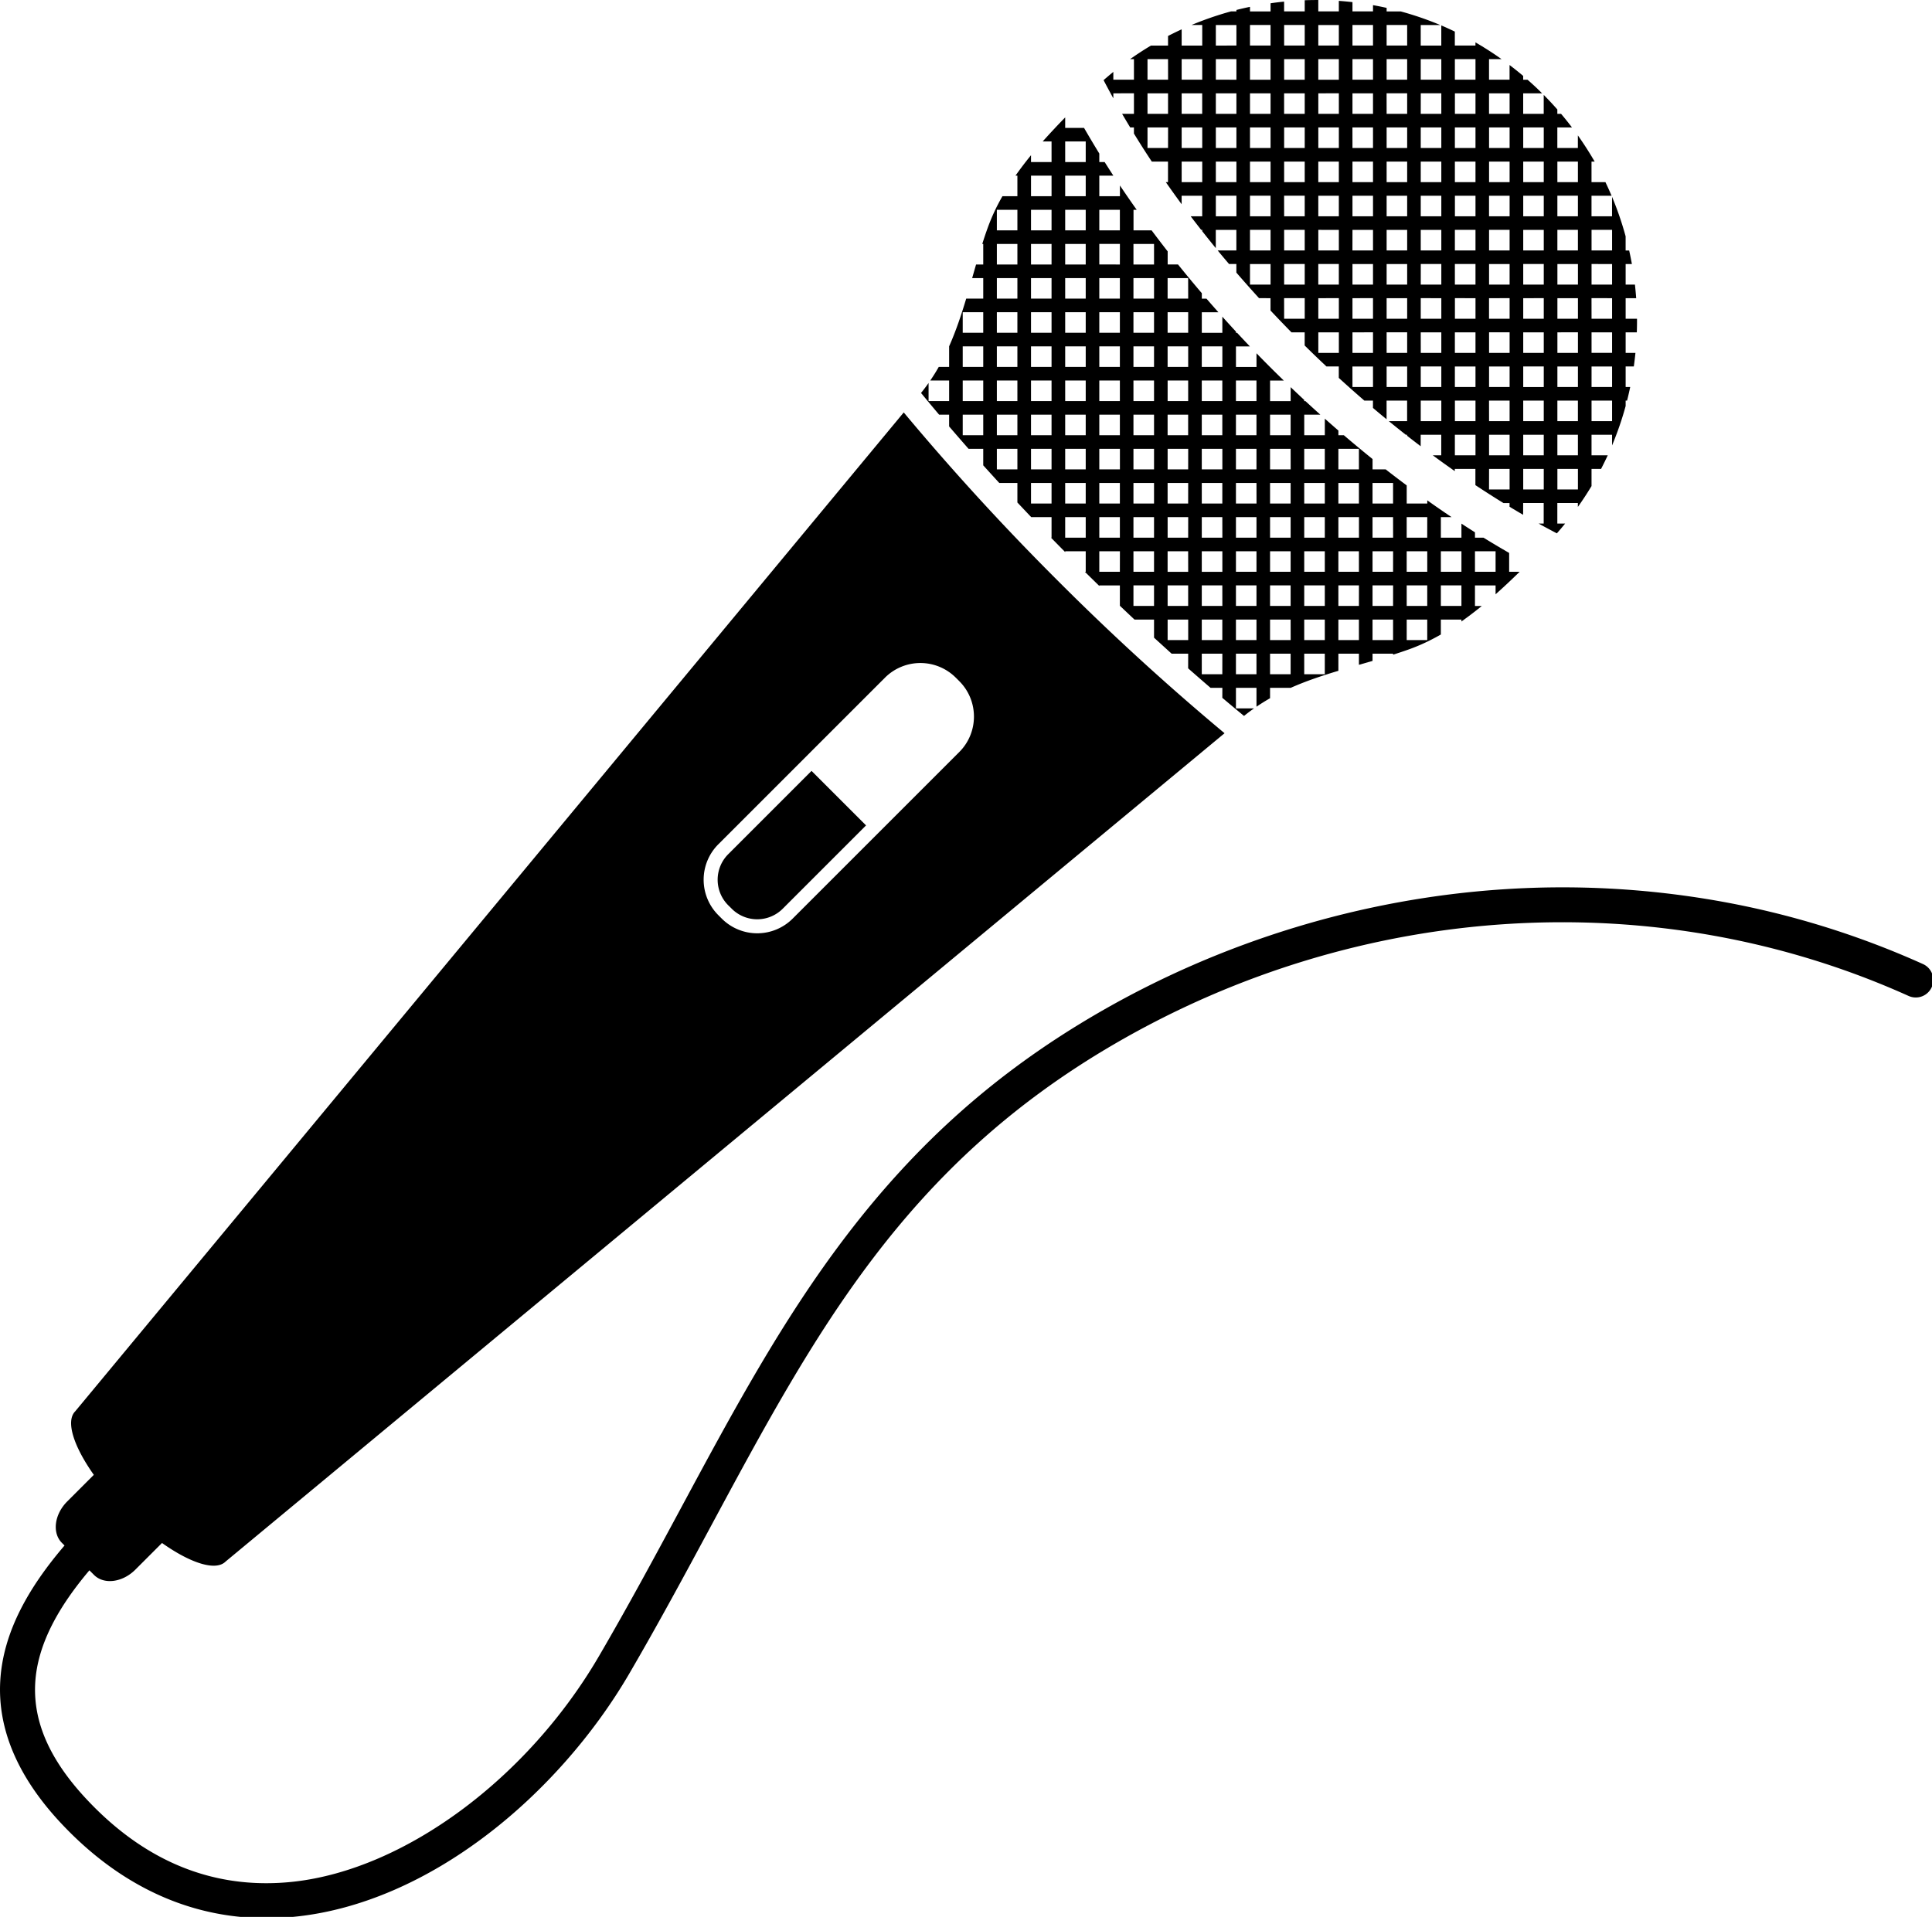 <svg data-v-423bf9ae="" xmlns="http://www.w3.org/2000/svg" viewBox="0 0 60.463 60" class="icon"><!----><!----><!----><!----><g data-v-423bf9ae="" id="71d3ed0d-48ae-4369-83d0-0c1ac1cd19fe" transform="matrix(0.615,0,0,0.615,-0.498,-0.73)" stroke="none" fill="black"><switch><g><path d="M81.105 26.984a16.3 16.3 0 0 0 .693-1.059v-.873h.486c.117-.228.23-.459.34-.692h-.826v-1.045h1.045v.543c.273-.656.506-1.326.691-2.007v-.274h.072c.059-.229.111-.461.16-.692h-.232v-1.047h.416c.031-.229.059-.46.082-.69h-.498v-1.046h.568c.008-.231.012-.463.01-.692h-.578v-1.047l.537.001a22.796 22.796 0 0 0-.064-.692h-.473v-1.047h.318a16.195 16.195 0 0 0-.139-.69h-.18v-.72a16.348 16.348 0 0 0-.691-2.011v.992h-1.045v-1.047h1.021a17.019 17.019 0 0 0-.312-.691h-.709V9.41h.16a17.345 17.345 0 0 0-.854-1.332v.642h-1.045V7.674h.746a16.472 16.472 0 0 0-.555-.692h-.191v-.223c-.223-.254-.453-.5-.693-.742v.965H78.32V5.937h.963a14.946 14.946 0 0 0-.74-.692h-.223V5.05a18.668 18.668 0 0 0-.693-.554v.748h-1.045V4.198h.639a16.448 16.448 0 0 0-1.33-.854v.161h-1.049v-.71c-.227-.11-.459-.215-.689-.314v1.025h-1.047V2.46h.994a16.146 16.146 0 0 0-2.012-.692h-.717v-.18a15.442 15.442 0 0 0-.693-.139v.318h-1.045v-.472a18.446 18.446 0 0 0-.694-.064v.536h-1.045v-.579a17.63 17.63 0 0 0-.691.011v.568h-1.049V1.27c-.23.021-.461.05-.689.084v.414h-1.047v-.233c-.232.048-.461.101-.691.159v.073h-.275c-.682.186-1.352.418-2.009.692h.545v1.047h-1.047V2.68c-.232.106-.463.22-.693.338v.488h-.871c-.359.216-.713.445-1.061.692h.197v1.046h-1.049v-.398c-.166.136-.332.276-.496.42.16.308.326.616.496.924v-.253l1.049-.002v1.047h-.602c.135.229.271.461.412.692h.189v.309c.291.477.594.953.91 1.428h.824v1.047h-.111c.262.374.529.749.805 1.123v-.432h1.047v1.047h-.586c.176.231.354.461.533.69h.053v.067c.227.288.457.575.691.863v-.929h1.047v1.046h-.951c.189.231.383.461.578.69h.373v.438c.377.437.762.87 1.154 1.301l.584.001v.628c.35.372.703.742 1.066 1.11h.672v.67c.365.362.736.717 1.107 1.066h.629v.583c.432.394.865.779 1.301 1.156h.438v.372c.23.195.459.388.693.577v-.949h1.045v1.046h-.93c.287.234.574.464.863.692h.066v.051c.23.181.461.358.691.533v-.584h1.047v1.045h-.432c.373.276.748.544 1.121.806v-.113h1.049v.826c.477.315.951.619 1.428.912h.309v.188c.23.139.461.276.691.41l.002-.599h1.045v1.046h-.256c.309.171.617.336.926.497.145-.163.283-.329.42-.497h-.396v-1.046h1.045v.195zm0-2.624H80.06v-1.045h1.045v1.045zm-1.044-3.475V19.84h1.045v1.045h-1.045zm1.044.692v1.046H80.06v-1.046h1.045zM66.154 5.937h1.049v1.045h-1.049V5.937zm-.689 1.044h-1.047V5.937h1.047v1.044zm2.43-1.044l1.045-.002v1.047h-1.045V5.937zm-.692 1.736V8.72h-1.047V7.674l1.047-.001zm.692.001h1.045V8.72h-1.045V7.674zm8.689 6.952h1.045v1.045h-1.045v-1.045zm-.691 1.045h-1.049v-1.047h1.049v1.047zm.691-1.737v-1.048h1.045v1.048h-1.045zm-.691 0h-1.049v-1.048h1.049v1.048zm-1.739 0h-1.047v-1.046h1.047v1.046zm.692-1.739v-1.047h1.047v1.047h-1.047zm-.692 0h-1.047v-1.047h1.047v1.047zm-1.738 0h-1.045v-1.047h1.045v1.047zm.691-1.738V9.41h1.047v1.047h-1.047zm-.691 0h-1.045V9.41h1.045v1.047zm-1.738 0h-1.045V9.41h1.045v1.047zm.693-1.737V7.674h1.045V8.72h-1.045zm-.693 0h-1.045l-.002-1.046h1.047V8.72zm-1.739.69v1.047h-1.045V9.41h1.045zm0 1.738v1.047h-1.045v-1.047h1.045zm.694 0h1.045v1.047h-1.045v-1.047zm1.045 1.738v1.048h-1.047l.002-1.048h1.045zm.693 0h1.045v1.048h-1.045v-1.048zm1.045 1.74v1.045h-1.045v-1.045h1.045zm.693-.002h1.045v1.047h-1.047l.002-1.047zm1.045 1.739v1.046h-1.047v-1.047l1.047.001zm.692-.001l1.047.001v1.046h-1.047v-1.047zm1.736.001l1.047-.001v1.047h-1.047v-1.046zm1.74 0l1.045-.001v1.047h-1.045v-1.046zm-.693 1.737v1.048h-1.045V18.1h1.045zm.693.002h1.045v1.046h-1.045v-1.046zm1.045 1.736v1.047h-1.045v-1.047h1.045zm.694-.691v-1.046l1.045-.002v1.048h-1.045zm0-1.738v-1.046h1.045v1.046h-1.045zm0-1.738v-1.045h1.045v1.045h-1.045zm-.694 0h-1.045v-1.047h1.045v1.047zm-1.045-1.737v-1.046h1.045v1.046h-1.045zm0-1.739v-1.047h1.045v1.047h-1.045zm-.693 0h-1.047v-1.047h1.047v1.047zm-1.045-1.738V9.41h1.045v1.047h-1.045zm-.691 0h-1.049V9.41h1.049v1.047zM74.844 8.72V7.674h1.049V8.72h-1.049zm-.69 0h-1.047V7.674h1.047V8.72zm-1.047-1.739l.002-1.045h1.045v1.045h-1.047zm-.691 0h-1.045l-.002-1.045h1.047v1.045zm-1.738 0h-1.045V5.937h1.045v1.044zm-1.045-1.737V4.198h1.045v1.046h-1.045zm-.694 0h-1.045V4.196h1.045v1.048zm-1.736 0h-1.047V4.198h1.047v1.046zm-1.738 0h-1.047V4.198h1.047v1.046zm-1.738 0H62.68V4.196h1.047v1.048zm-1.741 1.737h-1.045V5.937h1.045v1.044zm.694-1.044h1.047v1.045H62.68V5.937zm1.047 1.737V8.72H62.68V7.674h1.047zm.691 0h1.047V8.72h-1.047V7.674zm1.047 1.736v1.047h-1.047V9.41h1.047zm.691 0h1.047v1.047h-1.047V9.41zm1.047 1.738v1.047h-1.047l-.002-1.047h1.049zm0 1.738v1.048h-1.047v-1.048h1.047zm.692 0l1.045.002v1.046h-1.045v-1.048zm1.044 1.738v1.047h-1.045v-1.047h1.045zm.694.002h1.045v1.045h-1.045v-1.045zm1.045 1.736v1.047h-1.045v-1.046l1.045-.001zm.693.001h1.045v1.046h-1.045v-1.046zm1.045 1.737v1.048h-1.045V18.1h1.045zm.691.002h1.047v1.046h-1.045l-.002-1.046zm1.737 0h1.049v1.046h-1.049v-1.046zm1.049 1.738v1.045h-1.049V19.84h1.049zm.691 0h1.045v1.045h-1.045V19.84zm1.045 1.737v1.046h-1.045l-.002-1.046h1.047zm.693 0h1.045v1.046h-1.045v-1.046zm1.045 1.738v1.045h-1.045v-1.045h1.045zm3.477-.692h-1.045v-1.046h1.045v1.046zm0-1.738h-1.045V19.84h1.045v1.045zm0-1.738h-1.045v-1.046h1.045v1.046zm0-1.738h-1.045l-.002-1.047 1.047.001v1.046zm0-1.738h-1.045v-1.047l1.045.002v1.045zm0-2.785v1.048h-1.045v-1.048h1.045zm-1.739 1.048H80.06v-1.048h1.045v1.048zm0-1.739H80.06v-1.047h1.045v1.047zm0-2.785v1.047H80.06V9.41h1.045zm-1.738 1.047h-1.045V9.41h1.045v1.047zm0-2.783V8.72h-1.045V7.674h1.045zM77.629 8.72h-1.045V7.674h1.045V8.72zm0-2.783v1.045h-1.047V5.937h1.047zm-1.736 1.044h-1.047V5.937h1.047v1.044zm0-2.783v1.046h-1.049V4.198h1.049zm-1.739-.002v1.048h-1.047V4.196h1.047zm-1.738 1.048h-1.045V4.198h1.045v1.046zm0-2.785v1.047h-1.045V2.459h1.045zm-1.738 0v1.047h-1.045V2.459h1.045zm-1.739.001v1.046h-1.045V2.46h1.045zm-1.736-.001v1.047h-1.047V2.459h1.047zm-1.738 0v1.047h-1.047V2.459h1.047zm-2.785.001h1.047v1.046H62.68V2.46zm-.692 1.738v1.046h-1.047V4.198h1.047zm-2.785-.002h1.045l.002 1.048h-1.047V4.196zm0 1.741h1.045v1.045h-1.045V5.937zm0 2.783V7.674h1.047l-.002 1.046h-1.045zm1.738-1.046h1.047V8.72h-1.047V7.674zm0 2.783V9.41h1.047v1.047h-1.047zM62.68 9.41h1.047v1.047H62.68V9.41zm0 2.785v-1.047h1.047v1.047H62.68zm1.738-1.047h1.047v1.047h-1.047v-1.047zm0 1.738h1.047v1.048h-1.047v-1.048zm0 2.785v-1.045h1.047v1.045h-1.047zm1.738-1.047h1.047v1.047h-1.047v-1.047zm0 2.785l-.002-1.047h1.049v1.047h-1.047zm1.739-1.046l1.045-.001v1.047h-1.045v-1.046zm0 2.784v-1.046h1.045v1.046h-1.045zm1.738-1.045l1.045-.002v1.048h-1.045v-1.046zm0 2.783l-.002-1.045h1.047v1.045h-1.045zm1.738 0V19.84h1.045v1.045h-1.045zm1.736-1.047h1.047v1.047h-1.047v-1.047zm0 2.785v-1.046h1.047v1.046h-1.047zm1.739-1.046h1.047v1.046h-1.047v-1.046zm-.002 2.783v-1.045h1.049v1.045h-1.049zm1.74-1.045h1.045v1.045h-1.045v-1.045zm-.002 2.784l.002-1.046h1.045v1.046h-1.047zm1.74 0v-1.046h1.045v1.046h-1.045zm1.739 0v-1.046h1.045v1.046h-1.045zM76.916 31.433c.418-.37.824-.754 1.223-1.144h-.533v-.96a53.24 53.24 0 0 1-1.305-.777h-.434v-.272c-.229-.146-.461-.293-.689-.443v.715h-1.047v-1.046h.545a48.738 48.738 0 0 1-1.236-.854v.161h-1.047v-.921a60.793 60.793 0 0 1-1.072-.817h-.666v-.525c-.49-.395-.977-.798-1.461-1.212h-.277v-.237c-.23-.2-.461-.402-.691-.606v.844h-1.047v-1.046H68a55.11 55.11 0 0 1-.76-.692h-.062v-.059c-.23-.214-.461-.432-.691-.651v.71H65.44v-1.046h.699a56.89 56.89 0 0 1-1.39-1.389v.697h-1.045v-1.045h.709a59.928 59.928 0 0 1-.65-.692h-.059v-.062a62.402 62.402 0 0 1-.693-.76v.821h-1.045v-1.046h.844a93.925 93.925 0 0 1-.607-.692h-.236v-.277a64.162 64.162 0 0 1-1.211-1.462h-.527v-.667a58.352 58.352 0 0 1-.818-1.071h-.92v-1.046h.162a63.643 63.643 0 0 1-.854-1.237v.545H56.75v-1.045h.715c-.15-.231-.297-.463-.443-.692h-.272v-.434a60.429 60.429 0 0 1-.777-1.305h-.959v-.533c-.391.399-.773.808-1.145 1.224h.451v1.048h-1.045v-.349c-.275.34-.541.686-.789 1.041h.096v1.045h-.76a9.956 9.956 0 0 0-.754 1.62c-.098.268-.188.538-.273.811h.049v1.046h-.365c-.067.229-.132.461-.199.692h.564v1.045h-.867c-.249.826-.521 1.643-.871 2.431h.002v1.045h-.528a9.346 9.346 0 0 1-.432.692h.96V21.6h-1.046v-.92a9.006 9.006 0 0 1-.384.507c.302.367.608.735.921 1.105h.509v.599c.325.378.656.759.99 1.14h.746v.84a317 317 0 0 0 .816.897h.922v.994l.703.744h1.035v1.046h-.027c.238.244.479.489.721.733v-.041h1.045v1.045h-.041c.242.242.49.481.732.72v-.027h1.047v1.035c.248.236.496.47.744.703h.994v.922l.896.815h.842l-.002.746c.383.336.762.667 1.141.992h.6l-.002.509c.371.312.738.621 1.105.921.166-.136.336-.263.508-.384h-.92v-1.046h1.045v.96c.229-.154.459-.299.691-.432v-.528h1.047v.002c.787-.35 1.604-.622 2.43-.869v-.871h1.045v.566l.693-.199v-.367h1.047l-.002.05c.273-.085.543-.176.812-.272.559-.2 1.098-.456 1.619-.754v-.761h1.047v.098c.352-.249.699-.513 1.037-.79h-.348v-1.046h1.049v.451zm-1.738-2.189v1.045h-1.047v-1.045h1.047zM54.32 13.603v1.046h-1.045v-1.046h1.045zm-1.045-.693v-1.046h1.045v1.046h-1.045zm16.686 17.379h-1.045v-1.045h1.045v1.045zm.693-1.045h1.047l-.002 1.045h-1.045v-1.045zM54.32 18.124h-1.045v-1.046h1.045v1.046zm.694-1.046h1.045v1.046h-1.045v-1.046zm-.694 1.738v1.045h-1.045v-1.045h1.045zm.694 0h1.045v1.045h-1.045v-1.045zm1.736 0h1.047v1.045H56.75v-1.045zm-.691 1.738V21.6h-1.045v-1.046h1.045zm.691 0h1.047V21.6H56.75v-1.046zm1.047 1.738v1.046H56.75v-1.046h1.047zm.691 0h1.047v1.046h-1.047v-1.046zm1.047 1.738v1.045h-1.047V24.03h1.047zm.692 0h1.047l-.002 1.045h-1.045V24.03zm1.046 1.738l-.002 1.046h-1.045v-1.046h1.047zm.692 0h1.045v1.046h-1.045v-1.046zm1.045 1.738l.002 1.046h-1.047v-1.046h1.045zm.693 0h1.045v1.046h-1.045v-1.046zm1.736 0h1.047v1.046h-1.047v-1.046zm-.691 1.738v1.045h-1.045v-1.045h1.045zm.691 0h1.047v1.045h-1.047v-1.045zm1.739 0h1.047v1.045h-1.047v-1.045zm-.692 1.737v1.046h-1.047v-1.046h1.047zm.692 0h1.047v1.046h-1.047v-1.046zm1.738-2.429v-1.046h1.047v1.046h-1.047zm-.691 0h-1.047v-1.046h1.047v1.046zm-1.047-1.739v-1.046h1.047v1.046h-1.047zm-.692 0h-1.047v-1.046h1.047v1.046zm-1.736 0h-1.047v-1.046h1.045l.002 1.046zm-1.047-1.738V24.03h1.045v1.045h-1.045zm-.691 0h-1.047V24.03h1.047v1.045zm-1.047-1.737v-1.046h1.045v1.046h-1.045zm-.694 0h-1.045v-1.046h1.045v1.046zM60.227 21.6v-1.046h1.045V21.6h-1.045zm-.692 0h-1.047v-1.046h1.047V21.6zm-1.047-1.739v-1.045h1.047v1.045h-1.047zm0-1.737v-1.046h1.047v1.046h-1.047zm-.691 0H56.75v-1.046h1.047v1.046zm-1.047-1.738v-1.045h1.047v1.045H56.75zm-.691 0h-1.045v-1.045h1.045v1.045zm-1.045-1.738v-1.046h1.045v1.046h-1.045zm-.694.693v1.045h-1.045v-1.045h1.045zm-1.738 2.783h-1.045v-1.046h1.045v1.046zm0 .692v1.045h-1.045v-1.045h1.045zm0 1.738V21.6h-1.045v-1.046h1.045zm.693 0h1.045V21.6h-1.045v-1.046zm1.045 1.738v1.046h-1.045v-1.046h1.045zm.694 0h1.045v1.046h-1.045v-1.046zm1.045 1.738v1.045h-1.045V24.03h1.045zm.691 0h1.049v1.045H56.75V24.03zm1.047 1.738v1.046H56.75v-1.046h1.047zm.691 0h1.047v1.046h-1.047v-1.046zm1.047 1.738v1.046h-1.047v-1.046h1.047zm.692 0h1.047l-.002 1.046h-1.045v-1.046zm1.044 1.738l.002 1.045h-1.047v-1.045h1.045zm.694 0h1.047v1.045h-1.047v-1.045zm1.045 1.737l.002 1.046h-1.047v-1.046h1.045zm.693 0h1.045v1.046h-1.045v-1.046zm1.045 1.739v1.045h-1.045V32.72h1.045zm.691 0h1.047l.002 1.045h-1.049V32.72zm1.739 0h1.047v1.045h-1.047V32.72zm1.738-1.739h1.047l-.002 1.046h-1.045v-1.046zm1.738 0h1.047l-.002 1.046h-1.045v-1.046zm1.739 0h1.045v1.046h-1.045v-1.046zm1.046-.692h-1.047v-1.045h1.047v1.045zm0-2.783l-.002 1.046h-1.045v-1.046h1.047zm-1.738 1.046h-1.047v-1.046h1.045l.002 1.046zm-.002-2.784v1.046h-1.045v-1.046h1.045zm-1.738 1.045h-1.045v-1.046h1.045v1.046zm0-2.783v1.045h-1.045V24.03h1.045zm-1.736 0v1.045h-1.047V24.03h1.047zm-1.737 1.045h-1.049V24.03h1.047l.002 1.045zm-.002-2.783v1.046h-1.047v-1.046h1.047zm-1.738 1.046h-1.045v-1.046h1.045v1.046zm0-2.784V21.6h-1.045v-1.046h1.045zM63.01 21.6h-1.045v-1.046h1.045V21.6zm.002-2.784v1.045h-1.047v-1.045h1.047zm-1.739 1.045h-1.047v-1.045h1.047v1.045zm0-1.737h-1.047v-1.046h1.047v1.046zm-.002-2.783l.002 1.045h-1.047v-1.045h1.045zm-1.736 1.045h-1.047v-1.045h1.047v1.045zm0-2.783v1.046h-1.047v-1.046h1.047zm-1.738 1.045H56.75v-1.046h1.049l-.002 1.046zm0-2.784v1.046H56.75v-1.046h1.047zm-1.738 1.046h-1.045v-1.046h1.045v1.046zm0-1.738h-1.045v-1.045h1.045v1.045zm-1.045-2.785h1.045v1.048h-1.045V8.387zm-1.739 1.74h1.045v1.045h-1.045v-1.045zm-1.738 1.737h1.045v1.046h-1.045v-1.046zm0 1.739h1.045v1.046h-1.045v-1.046zm0 1.738h1.045v1.045h-1.045v-1.045zM49.8 17.078h1.044v1.046H49.8v-1.046zm0 1.738h1.044v1.045H49.8v-1.045zm0 1.738h1.044V21.6H49.8v-1.046zm0 2.784v-1.046h1.044v1.046H49.8zm1.737-1.046h1.045v1.046h-1.045v-1.046zm0 2.783V24.03h1.045v1.045h-1.045zm1.738-1.045h1.045v1.045h-1.045V24.03zm0 2.783v-1.046h1.045v1.046h-1.045zm1.739-1.045h1.045v1.046h-1.045v-1.046zm0 2.784v-1.046h1.045v1.046h-1.045zm1.736-1.046h1.047v1.046H56.75v-1.046zm0 2.783v-1.045h1.049l-.002 1.045H56.75zm1.738-1.045h1.047v1.045h-1.047v-1.045zm0 2.783v-1.046h1.047v1.046h-1.047zm1.739-1.046h1.045v1.046h-1.045v-1.046zm0 2.784V32.72h1.047v1.045h-1.047zm1.738-1.045h1.045v1.045h-1.045V32.72zm0 2.783v-1.046h1.047l-.002 1.046h-1.045zm1.738 0v-1.046h1.045v1.046h-1.045zm1.736 0v-1.046h1.047v1.046h-1.047zm2.786 0h-1.047v-1.046h1.047v1.046zm.691-1.738V32.72h1.045v1.045h-1.045zm1.738 0V32.72h1.045v1.045h-1.045zm2.784 0h-1.045V32.72h1.045v1.045zm1.74-1.738h-1.047v-1.046h1.047v1.046zm.689-1.738v-1.045h1.049v1.045h-1.049zM38.046 47.438a1.835 1.835 0 0 0 2.593 0l4.242-4.242-2.775-2.774-4.241 4.242a1.838 1.838 0 0 0 0 2.595l.181.179z"></path><path d="M98.664 50.253a44 44 0 0 0-10.477-3.221 45.644 45.644 0 0 0-10.814-.588c-7.229.465-14.383 2.645-20.693 6.306-5.098 2.958-9.173 6.567-12.824 11.36-3.24 4.252-5.75 8.914-8.406 13.852-1.312 2.438-2.669 4.958-4.161 7.516-3.639 6.236-9.881 10.849-15.528 11.477-.475.053-.944.078-1.409.078-3.424 0-6.501-1.443-9.162-4.3-1.854-1.991-2.701-3.92-2.588-5.893.114-1.986 1.211-3.901 2.757-5.731l.233.233c.508.509 1.452.387 2.108-.27l1.354-1.354c1.452 1.028 2.734 1.444 3.234.946l50.836-42.159a126.706 126.706 0 0 1-8.525-7.802 127.17 127.17 0 0 1-7.801-8.525L4.638 73.016c-.498.5-.082 1.782.946 3.234l-1.353 1.354c-.656.656-.777 1.601-.271 2.108l.134.134C2.281 81.964.964 84.247.823 86.739c-.141 2.449.889 4.875 3.061 7.207 1.755 1.884 3.718 3.239 5.838 4.033 1.484.556 3.042.833 4.649.833.524 0 1.053-.029 1.586-.089 3.215-.356 6.556-1.8 9.663-4.176 2.835-2.162 5.394-5.065 7.207-8.172 1.506-2.583 2.87-5.119 4.19-7.57 5.285-9.82 9.848-18.301 20.557-24.514 12.514-7.262 27.602-8.165 40.359-2.415a.889.889 0 0 0 1.176-.445.889.889 0 0 0-.445-1.178zM37.36 44.161l8.485-8.485a2.55 2.55 0 0 1 3.601 0l.181.181c.992.993.992 2.608.001 3.601l-8.485 8.485a2.55 2.55 0 0 1-3.601 0l-.182-.182a2.55 2.55 0 0 1 0-3.6z"></path></g></switch></g><!----></svg>